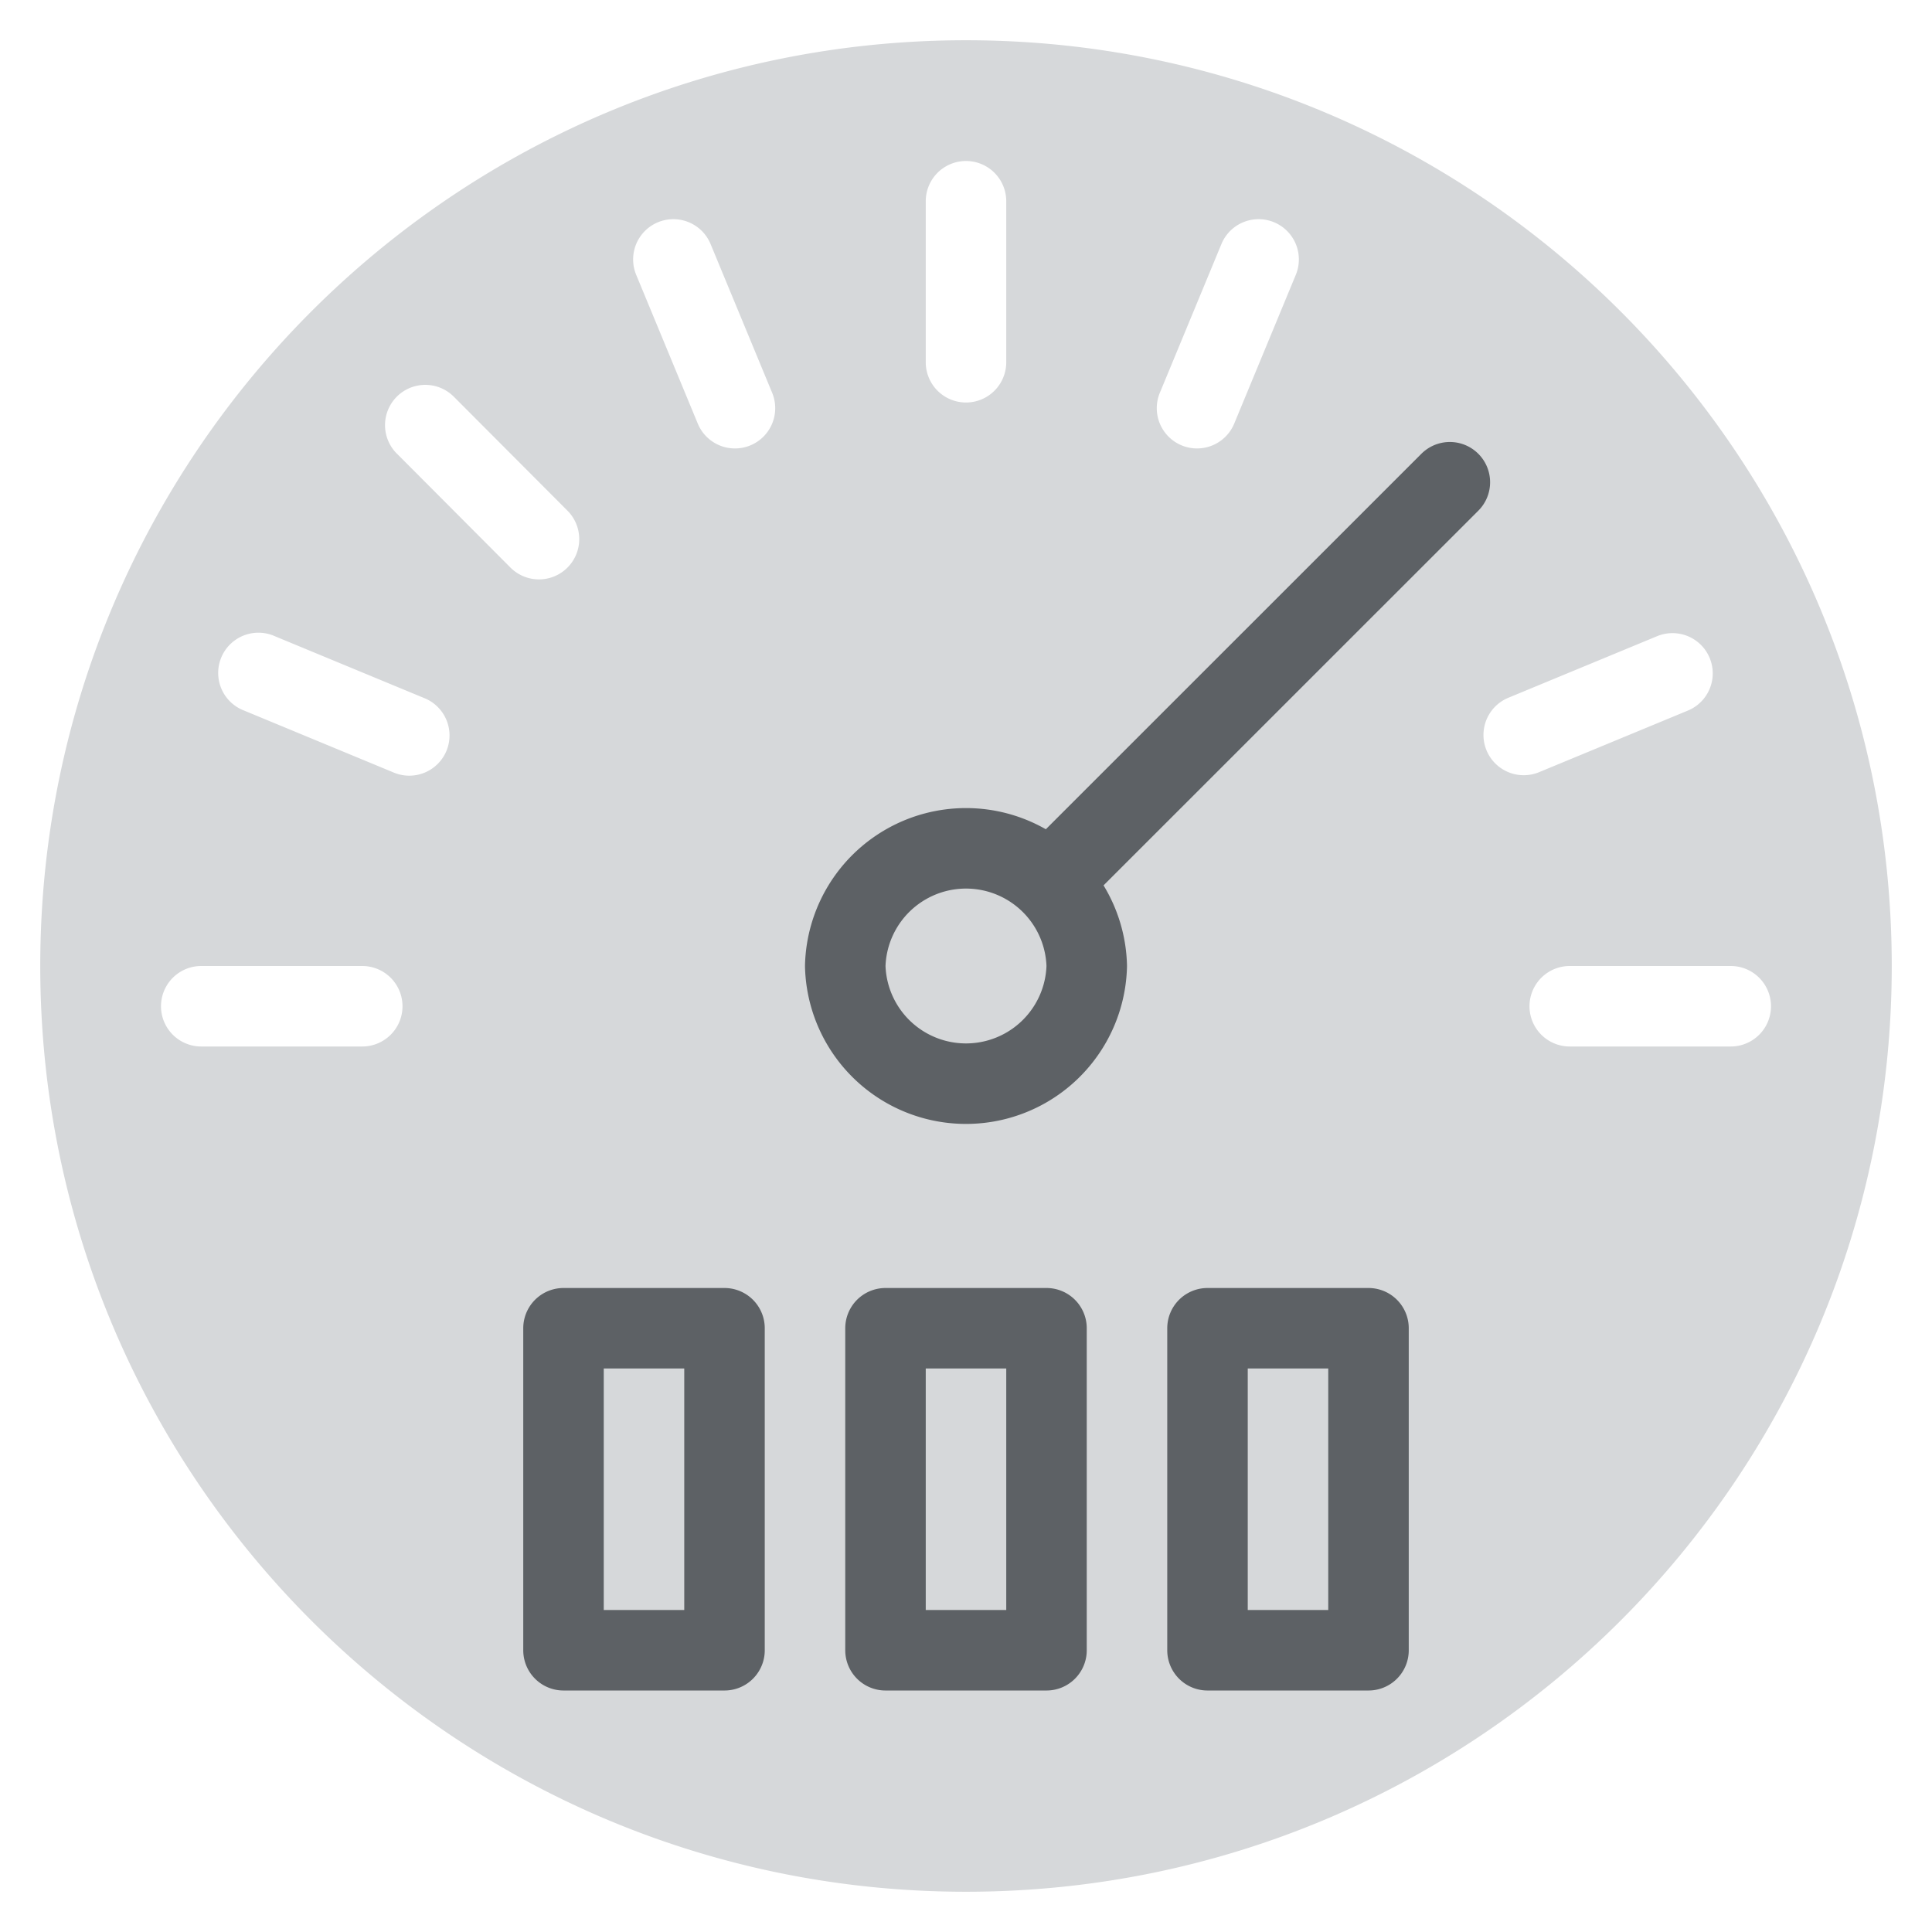 <svg xmlns="http://www.w3.org/2000/svg" width="48" height="48" viewBox="0 0 48 48"><g fill="none" fill-rule="evenodd"><path fill="#d6d8da" d="M24 47C11.297 47 1 36.703 1 24S11.297 1 24 1s23 10.297 23 23-10.297 23-23 23Zm19-23h-4a1 1 0 0 0 0 2h4a1 1 0 0 0 0-2Zm-1.83-8.194-3.696 1.53a1 1 0 0 0 .765 1.848l3.696-1.53a1 1 0 0 0-.765-1.848ZM30.346 6.063l-1.53 3.696a1 1 0 0 0 1.848.765l1.53-3.696a1 1 0 0 0-1.848-.765ZM23 5v4a1 1 0 0 0 2 0V5a1 1 0 0 0-2 0Zm-7.194 1.828 1.53 3.696a1 1 0 0 0 1.848-.765l-1.53-3.696a1 1 0 1 0-1.848.765Zm-5.948 4.44 2.824 2.833a1 1 0 1 0 1.417-1.413l-2.824-2.832a1 1 0 1 0-1.417 1.413Zm-3.793 6.386 3.694 1.53a1 1 0 1 0 .765-1.847l-3.694-1.53a1 1 0 1 0-.765 1.847ZM5 26h4a1 1 0 0 0 0-2H5a1 1 0 0 0 0 2Z"/><path stroke="#5d6165" stroke-width="2" stroke-linecap="round" stroke-linejoin="round" d="M22 33h4v8h-4zM30 33h4v8h-4zM14 33h4v8h-4zM27 24a3.001 3.001 0 0 1-6 0 3.001 3.001 0 0 1 6 0h0zm-.879-2.121 9.9-9.898"/></g></svg>